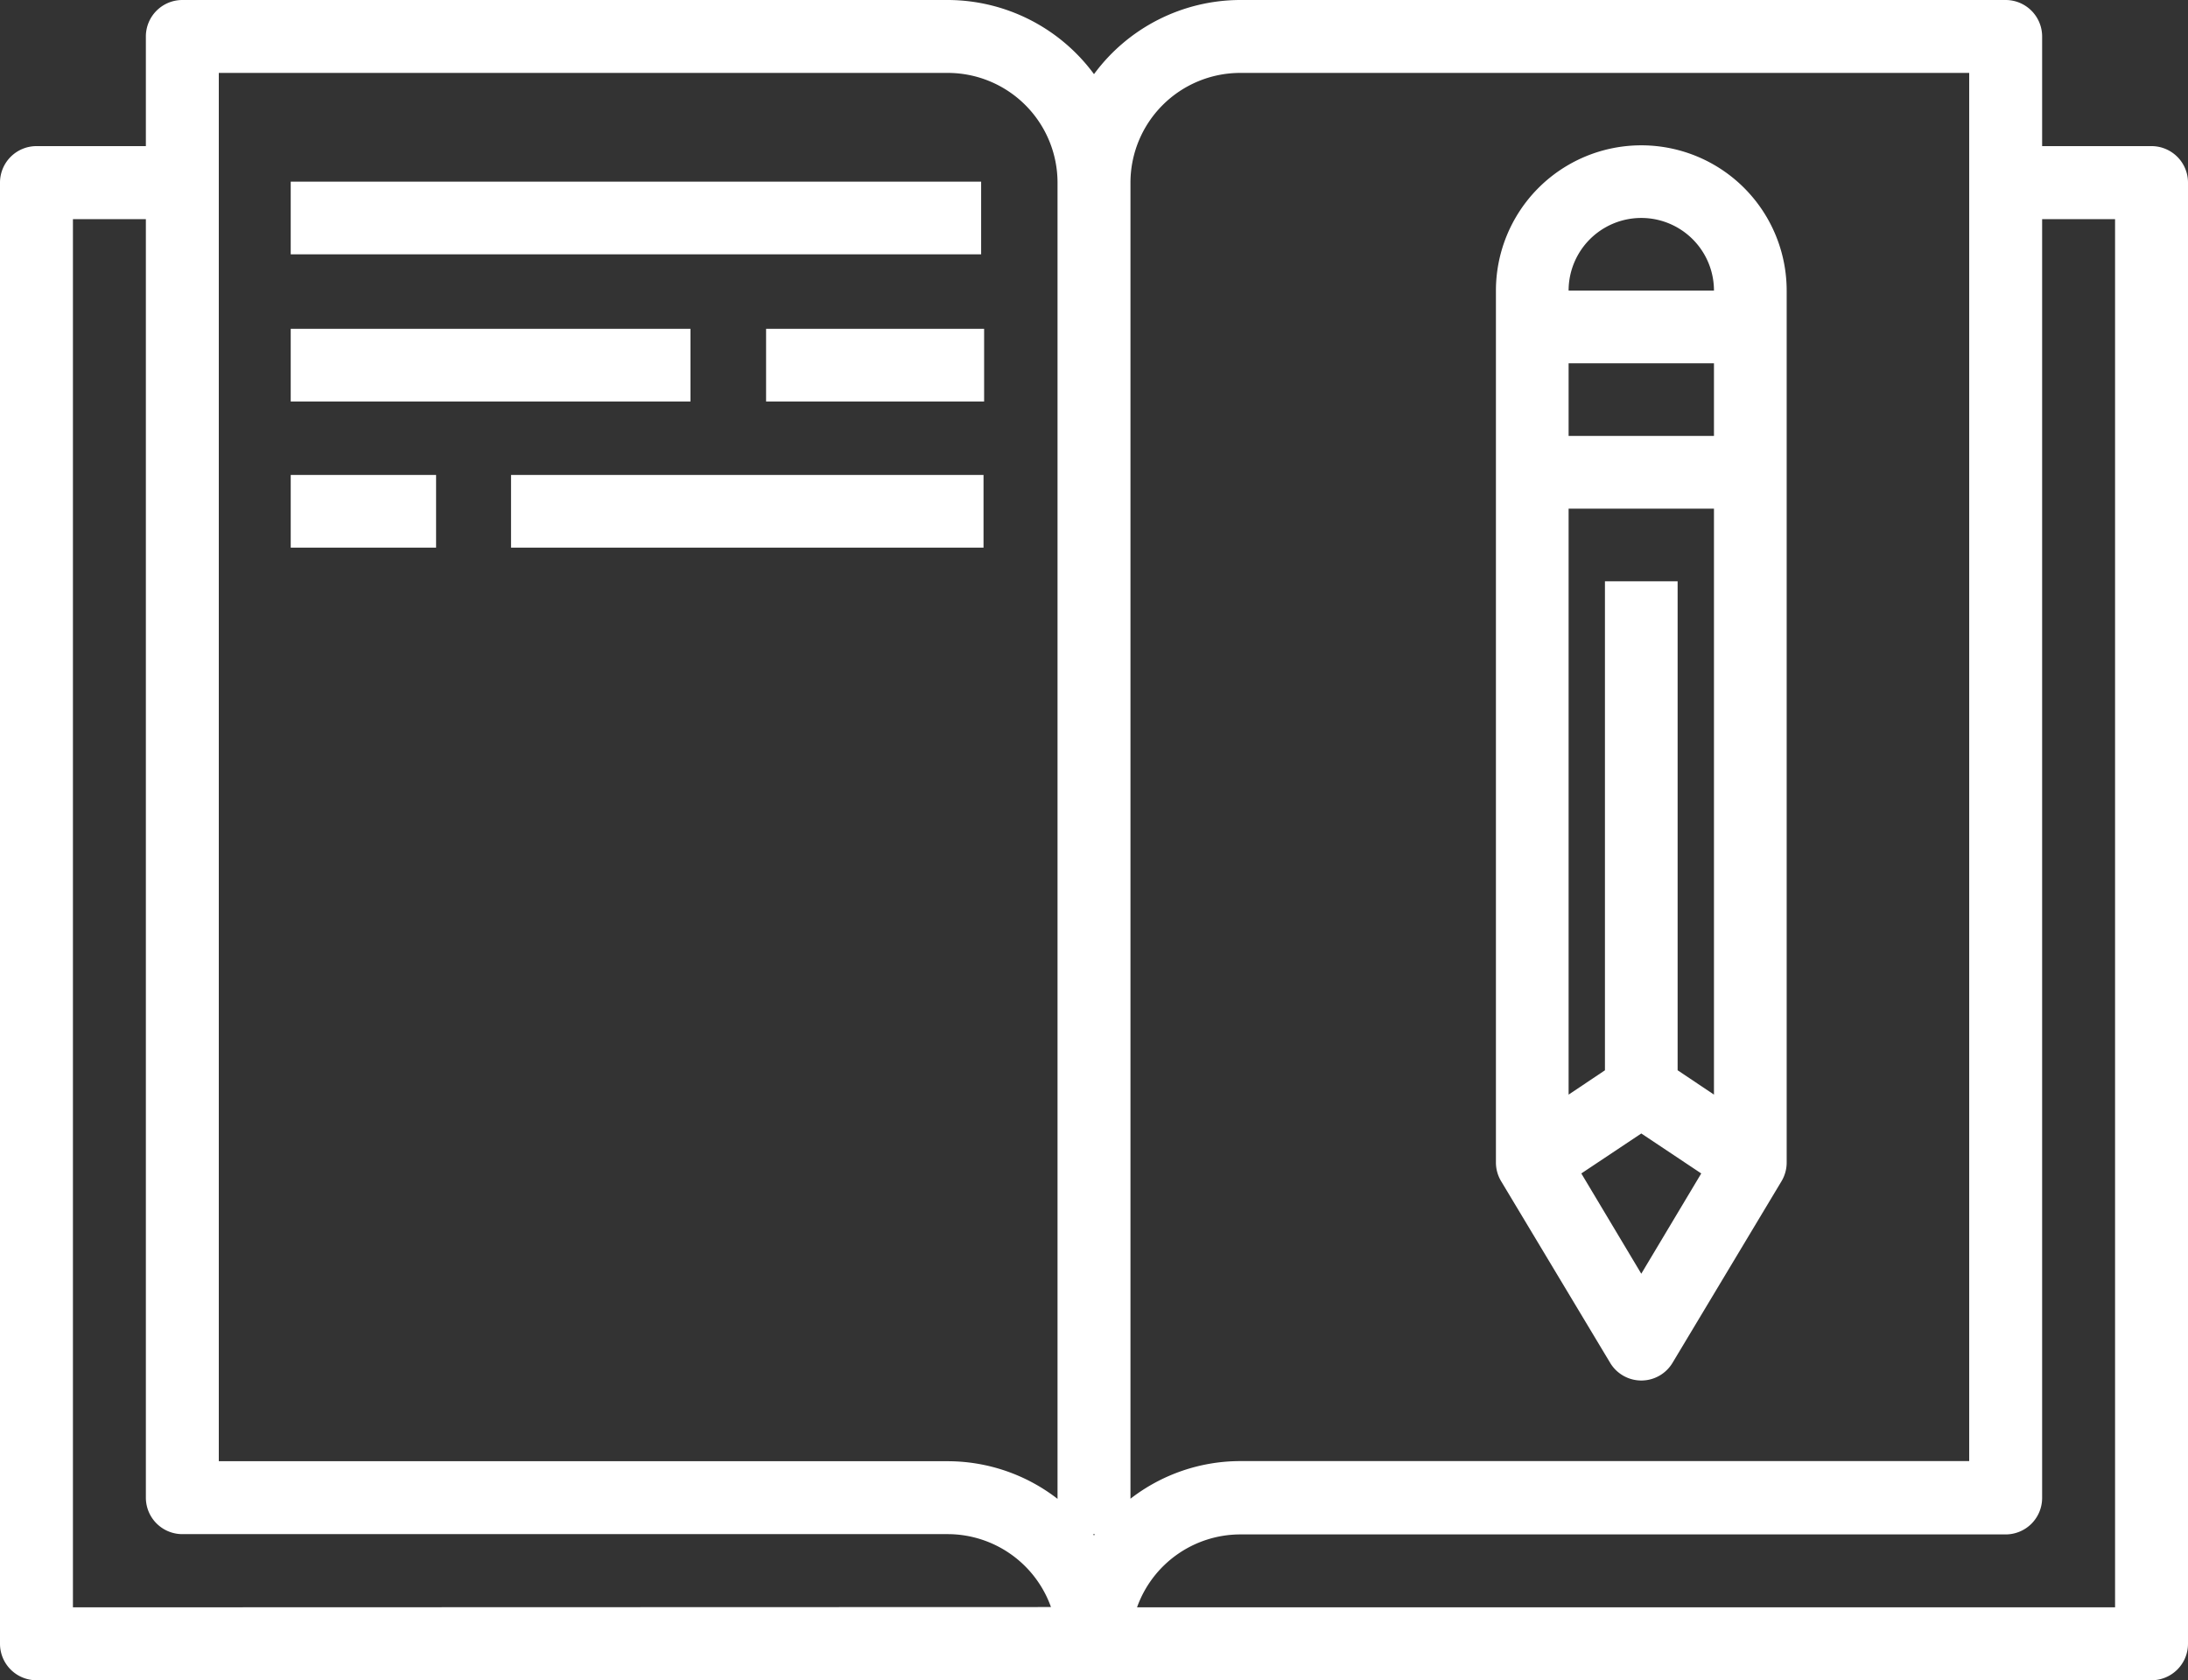 <svg xmlns="http://www.w3.org/2000/svg" width="69" height="53" viewBox="0 0 69 53">
    <rect x="0" y="0" width="69" height="53" fill="#333333" stroke="none"/>
    <defs>
        <style>.a{fill:#fff;}</style>
    </defs>
    <path class="a"
          d="M69.85,13.609H66.4V10.152A1.151,1.151,0,0,0,65.25,9H41.1a5.74,5.74,0,0,0-4.6,2.339A5.74,5.74,0,0,0,31.9,9H7.75A1.151,1.151,0,0,0,6.6,10.152v3.457H3.15A1.151,1.151,0,0,0,2,14.761V60.848A1.151,1.151,0,0,0,3.15,62h66.7A1.151,1.151,0,0,0,71,60.848V14.761A1.151,1.151,0,0,0,69.85,13.609ZM4.3,59.7V15.913H6.6V56.239a1.151,1.151,0,0,0,1.15,1.152H31.9a3.462,3.462,0,0,1,3.243,2.3Zm31.05-3.422a5.656,5.656,0,0,0-3.45-1.187H8.9V11.3h23a3.464,3.464,0,0,1,3.45,3.457Zm1.15,1.152-.035-.035h.069Zm1.15-42.665A3.464,3.464,0,0,1,41.1,11.3h23V55.087h-23a5.656,5.656,0,0,0-3.45,1.187ZM68.7,59.7H37.857a3.462,3.462,0,0,1,3.243-2.3H65.25a1.151,1.151,0,0,0,1.15-1.152V15.913h2.3Z"
          transform="translate(-2 -9)"/>
    <path class="a"
          d="M47.584,13A4.584,4.584,0,0,0,43,17.584v27.5a1.146,1.146,0,0,0,.16.584L46.6,51.4a1.146,1.146,0,0,0,1.971,0l3.438-5.73a1.146,1.146,0,0,0,.16-.584v-27.5A4.584,4.584,0,0,0,47.584,13Zm0,35.593-1.891-3.163,1.891-1.261,1.891,1.261Zm2.292-5.65-1.146-.768V26.751H46.438V42.176l-1.146.768V24.46h4.584Zm0-20.776H45.292V19.876h4.584Zm-4.584-4.584a2.292,2.292,0,0,1,4.584,0Z"
          transform="translate(4.175 -8.416)"/>
    <path class="a" d="M10,14H31.773v2.292H10Z" transform="translate(-0.832 -8.27)"/>
    <path class="a" d="M10,18H22.606v2.292H10Z" transform="translate(-0.832 -7.628)"/>
    <path class="a" d="M23,18h6.876v2.292H23Z" transform="translate(1.159 -7.628)"/>
    <path class="a" d="M10,22h4.584v2.292H10Z" transform="translate(-0.832 -7.018)"/>
    <path class="a" d="M16,22H30.9v2.292H16Z" transform="translate(0.116 -7.018)"/>
</svg>